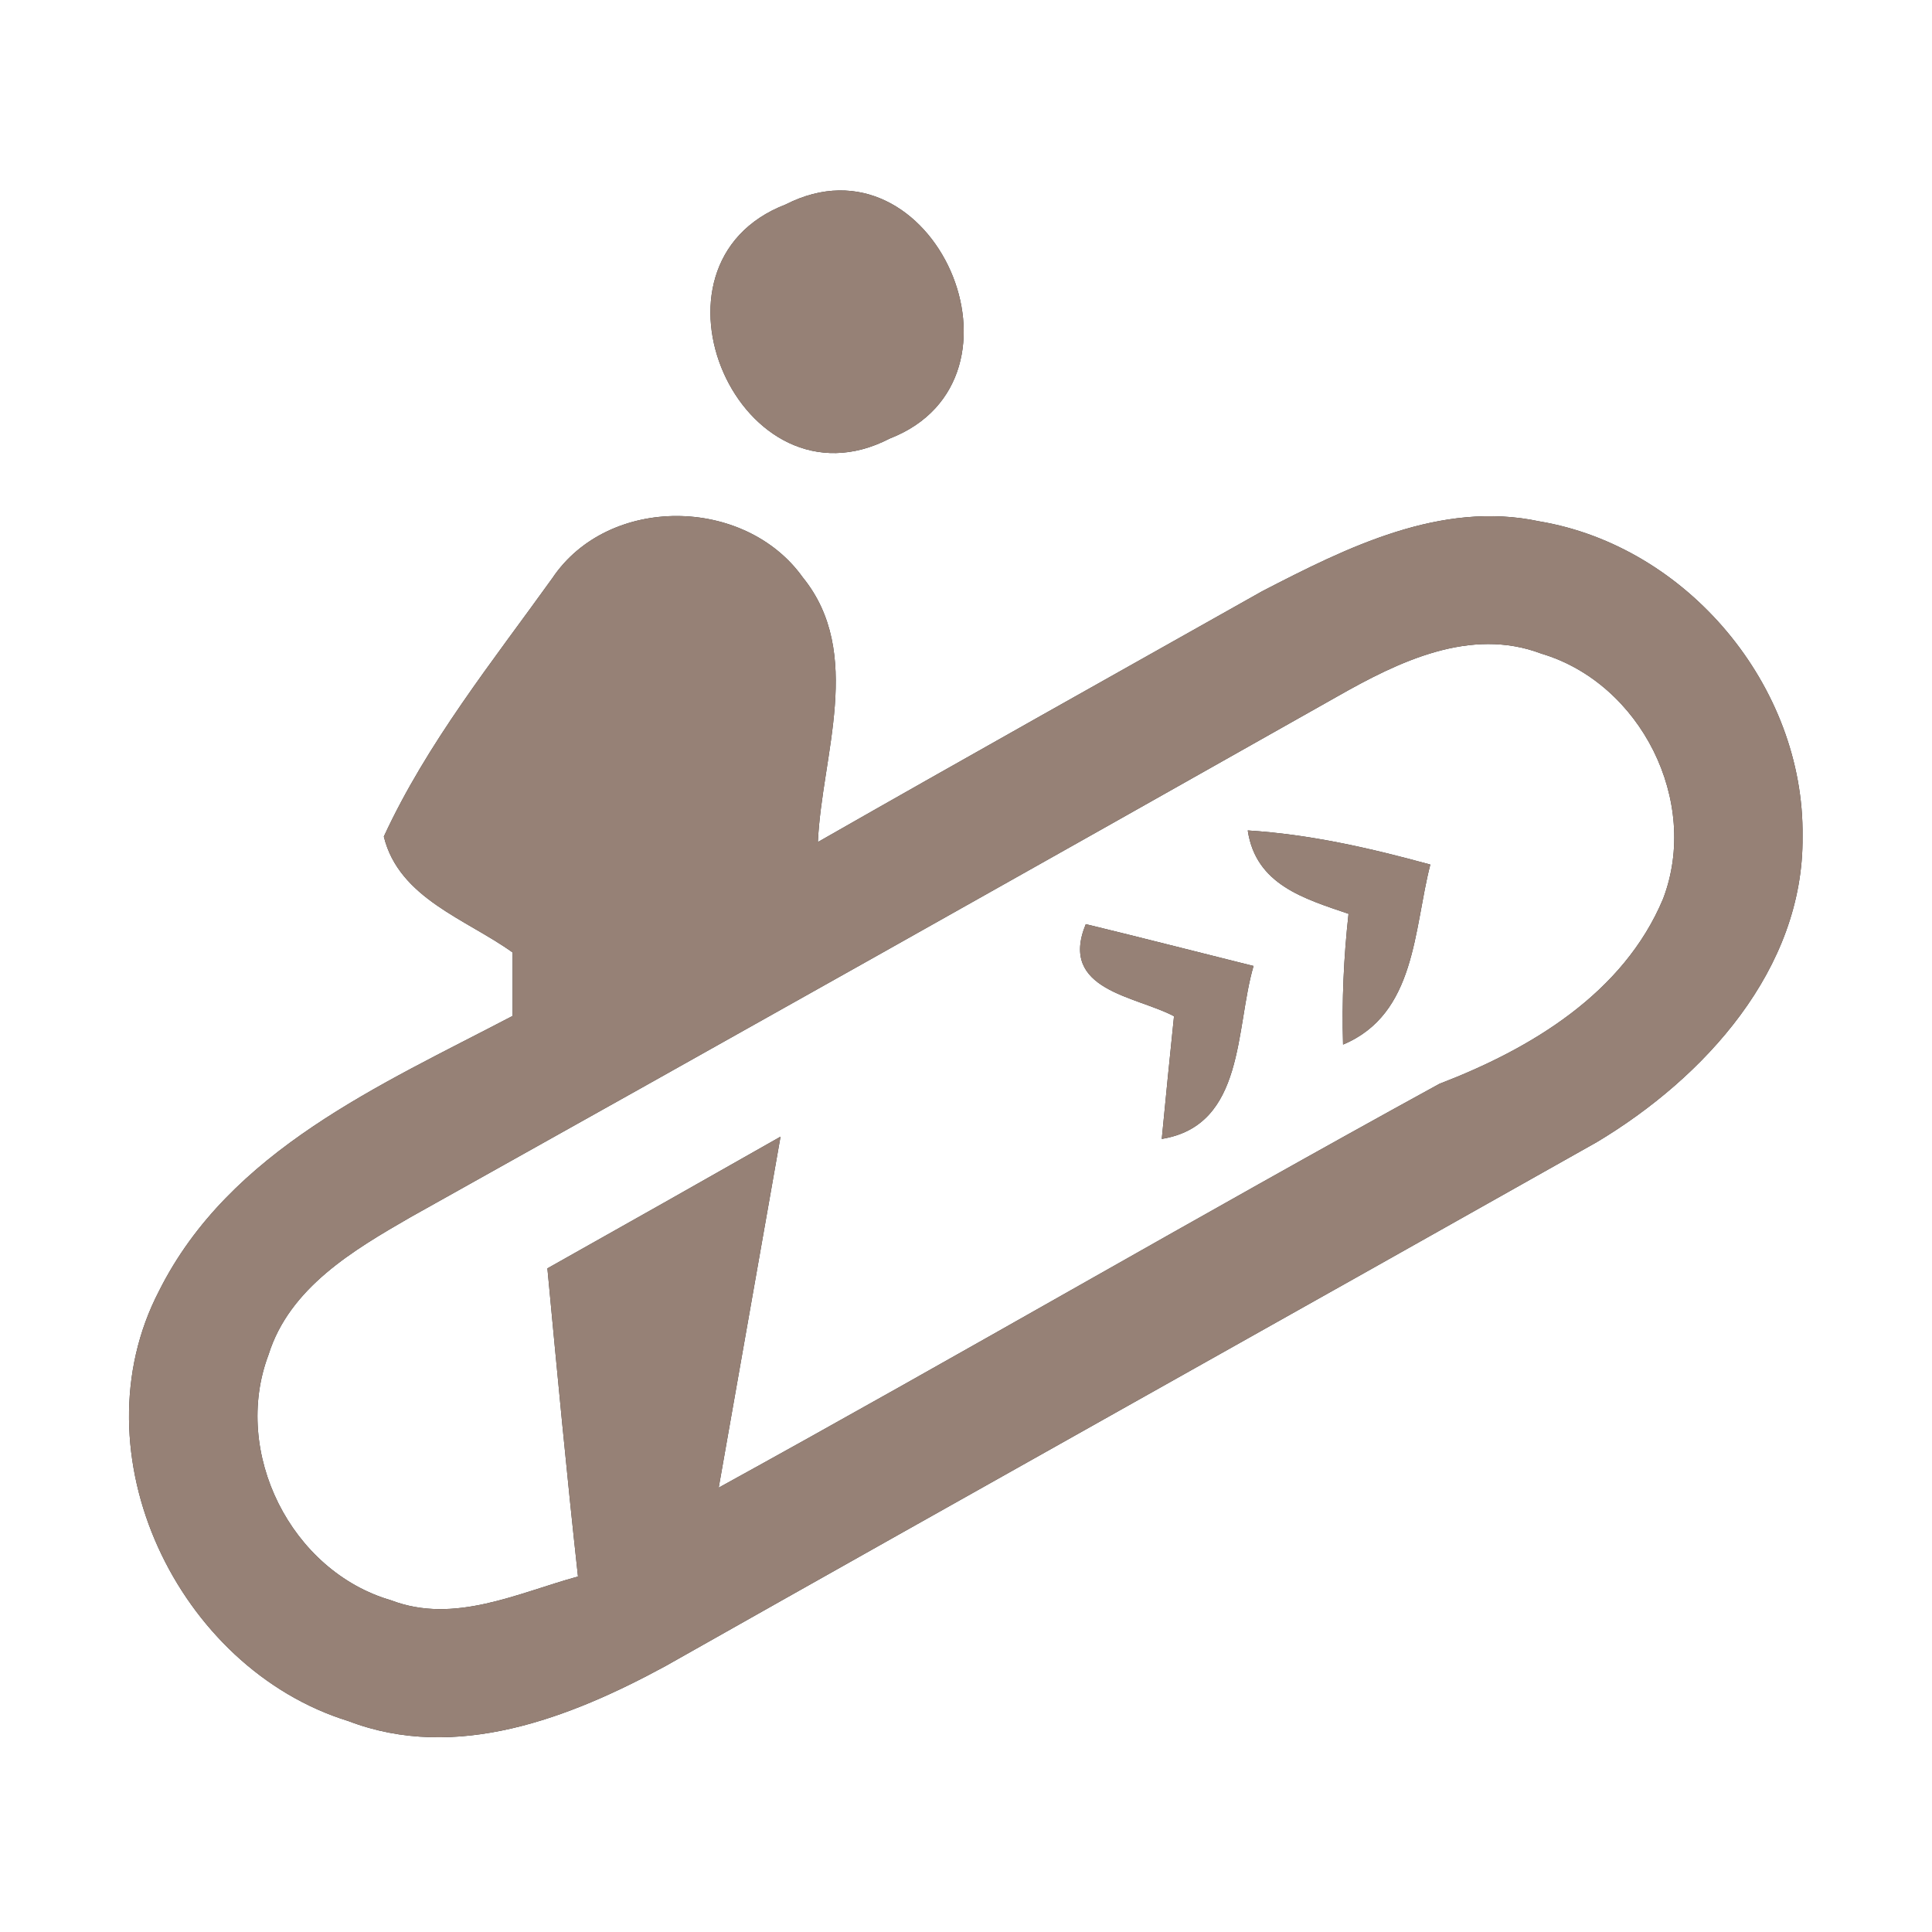 <?xml version="1.0" encoding="UTF-8" ?>
<!DOCTYPE svg PUBLIC "-//W3C//DTD SVG 1.1//EN" "http://www.w3.org/Graphics/SVG/1.1/DTD/svg11.dtd">
<svg width="60pt" height="60pt" viewBox="0 0 60 60" version="1.1" xmlns="http://www.w3.org/2000/svg">
<rect x="0" y="0" width="60" height="60" fill="#333333" stroke="none"/>
<g id="#ffffffff">
<path fill="#ffffff" opacity="1.00" d=" M 0.00 0.00 L 60.00 0.00 L 60.00 60.00 L 0.00 60.00 L 0.00 0.00 M 24.40 6.35 C 19.57 8.21 23.01 16.01 27.63 13.62 C 32.39 11.77 28.99 4.01 24.40 6.35 M 17.15 17.96 C 15.29 20.55 13.26 23.08 11.92 25.98 C 12.39 27.90 14.49 28.55 15.92 29.58 C 15.92 30.07 15.92 31.06 15.92 31.55 C 11.82 33.70 7.13 35.72 4.94 40.09 C 2.32 45.13 5.51 51.81 10.82 53.45 C 14.16 54.73 17.71 53.35 20.67 51.74 C 30.30 46.30 39.96 40.90 49.59 35.47 C 52.93 33.47 56.02 30.10 55.98 25.98 C 56.04 21.31 52.40 16.96 47.80 16.19 C 44.75 15.54 41.83 17.00 39.20 18.36 C 34.60 20.95 29.99 23.53 25.40 26.15 C 25.52 23.46 26.84 20.28 24.93 17.93 C 23.13 15.41 18.89 15.36 17.15 17.96 Z" />
<path fill="#ffffff" opacity="1.00" d=" M 41.53 21.63 C 43.43 20.55 45.66 19.46 47.87 20.30 C 50.96 21.22 52.80 24.89 51.65 27.91 C 50.42 30.85 47.54 32.57 44.70 33.66 C 37.20 37.77 29.81 42.08 22.32 46.20 C 22.96 42.57 23.60 38.93 24.24 35.30 C 21.83 36.67 19.42 38.03 17.00 39.39 C 17.30 42.58 17.60 45.77 17.95 48.96 C 16.08 49.47 14.11 50.45 12.15 49.70 C 9.04 48.80 7.19 45.11 8.34 42.07 C 8.99 39.99 10.98 38.82 12.75 37.80 C 22.36 32.43 31.95 27.04 41.53 21.63 M 38.75 25.79 C 39.00 27.48 40.51 27.91 41.88 28.38 C 41.73 29.73 41.67 31.08 41.71 32.44 C 43.98 31.49 43.90 28.86 44.42 26.85 C 42.56 26.34 40.68 25.91 38.75 25.79 M 33.72 28.70 C 32.87 30.76 35.28 30.93 36.46 31.56 C 36.36 32.52 36.17 34.42 36.08 35.37 C 38.67 34.95 38.36 31.93 38.93 30.00 C 37.20 29.57 35.46 29.12 33.72 28.70 Z" />
</g>
<g id="#000000ff">
<path fill="#968176" opacity="1.00" d=" M 24.40 6.35 C 28.99 4.01 32.39 11.77 27.63 13.62 C 23.01 16.01 19.57 8.21 24.40 6.35 Z" />
<path fill="#968176" opacity="1.00" d=" M 17.15 17.96 C 18.89 15.36 23.13 15.41 24.93 17.93 C 26.84 20.28 25.52 23.46 25.40 26.15 C 29.99 23.53 34.60 20.95 39.20 18.36 C 41.83 17.00 44.75 15.54 47.80 16.19 C 52.40 16.96 56.04 21.31 55.98 25.98 C 56.02 30.10 52.93 33.47 49.59 35.47 C 39.96 40.90 30.30 46.30 20.67 51.74 C 17.71 53.35 14.16 54.73 10.82 53.45 C 5.51 51.81 2.32 45.13 4.94 40.09 C 7.13 35.72 11.82 33.70 15.92 31.55 C 15.92 31.06 15.92 30.07 15.92 29.58 C 14.49 28.55 12.39 27.90 11.92 25.98 C 13.26 23.08 15.29 20.55 17.15 17.96 M 41.53 21.63 C 31.95 27.04 22.36 32.43 12.75 37.80 C 10.98 38.82 8.99 39.99 8.34 42.07 C 7.19 45.11 9.04 48.80 12.15 49.70 C 14.11 50.45 16.08 49.47 17.95 48.96 C 17.60 45.77 17.30 42.58 17.00 39.39 C 19.42 38.03 21.83 36.67 24.24 35.30 C 23.60 38.93 22.96 42.57 22.32 46.20 C 29.81 42.08 37.20 37.77 44.70 33.66 C 47.54 32.57 50.42 30.85 51.65 27.91 C 52.80 24.89 50.96 21.22 47.87 20.30 C 45.66 19.46 43.43 20.55 41.53 21.63 Z" />
<path fill="#968176" opacity="1.00" d=" M 38.75 25.79 C 40.68 25.91 42.56 26.34 44.42 26.85 C 43.90 28.86 43.98 31.49 41.71 32.44 C 41.67 31.08 41.73 29.73 41.88 28.38 C 40.51 27.91 39.00 27.48 38.75 25.79 Z" />
<path fill="#968176" opacity="1.00" d=" M 33.72 28.70 C 35.46 29.12 37.20 29.57 38.93 30.00 C 38.36 31.93 38.67 34.95 36.08 35.37 C 36.17 34.42 36.36 32.52 36.46 31.56 C 35.28 30.93 32.87 30.76 33.72 28.70 Z" />
</g>
</svg>
